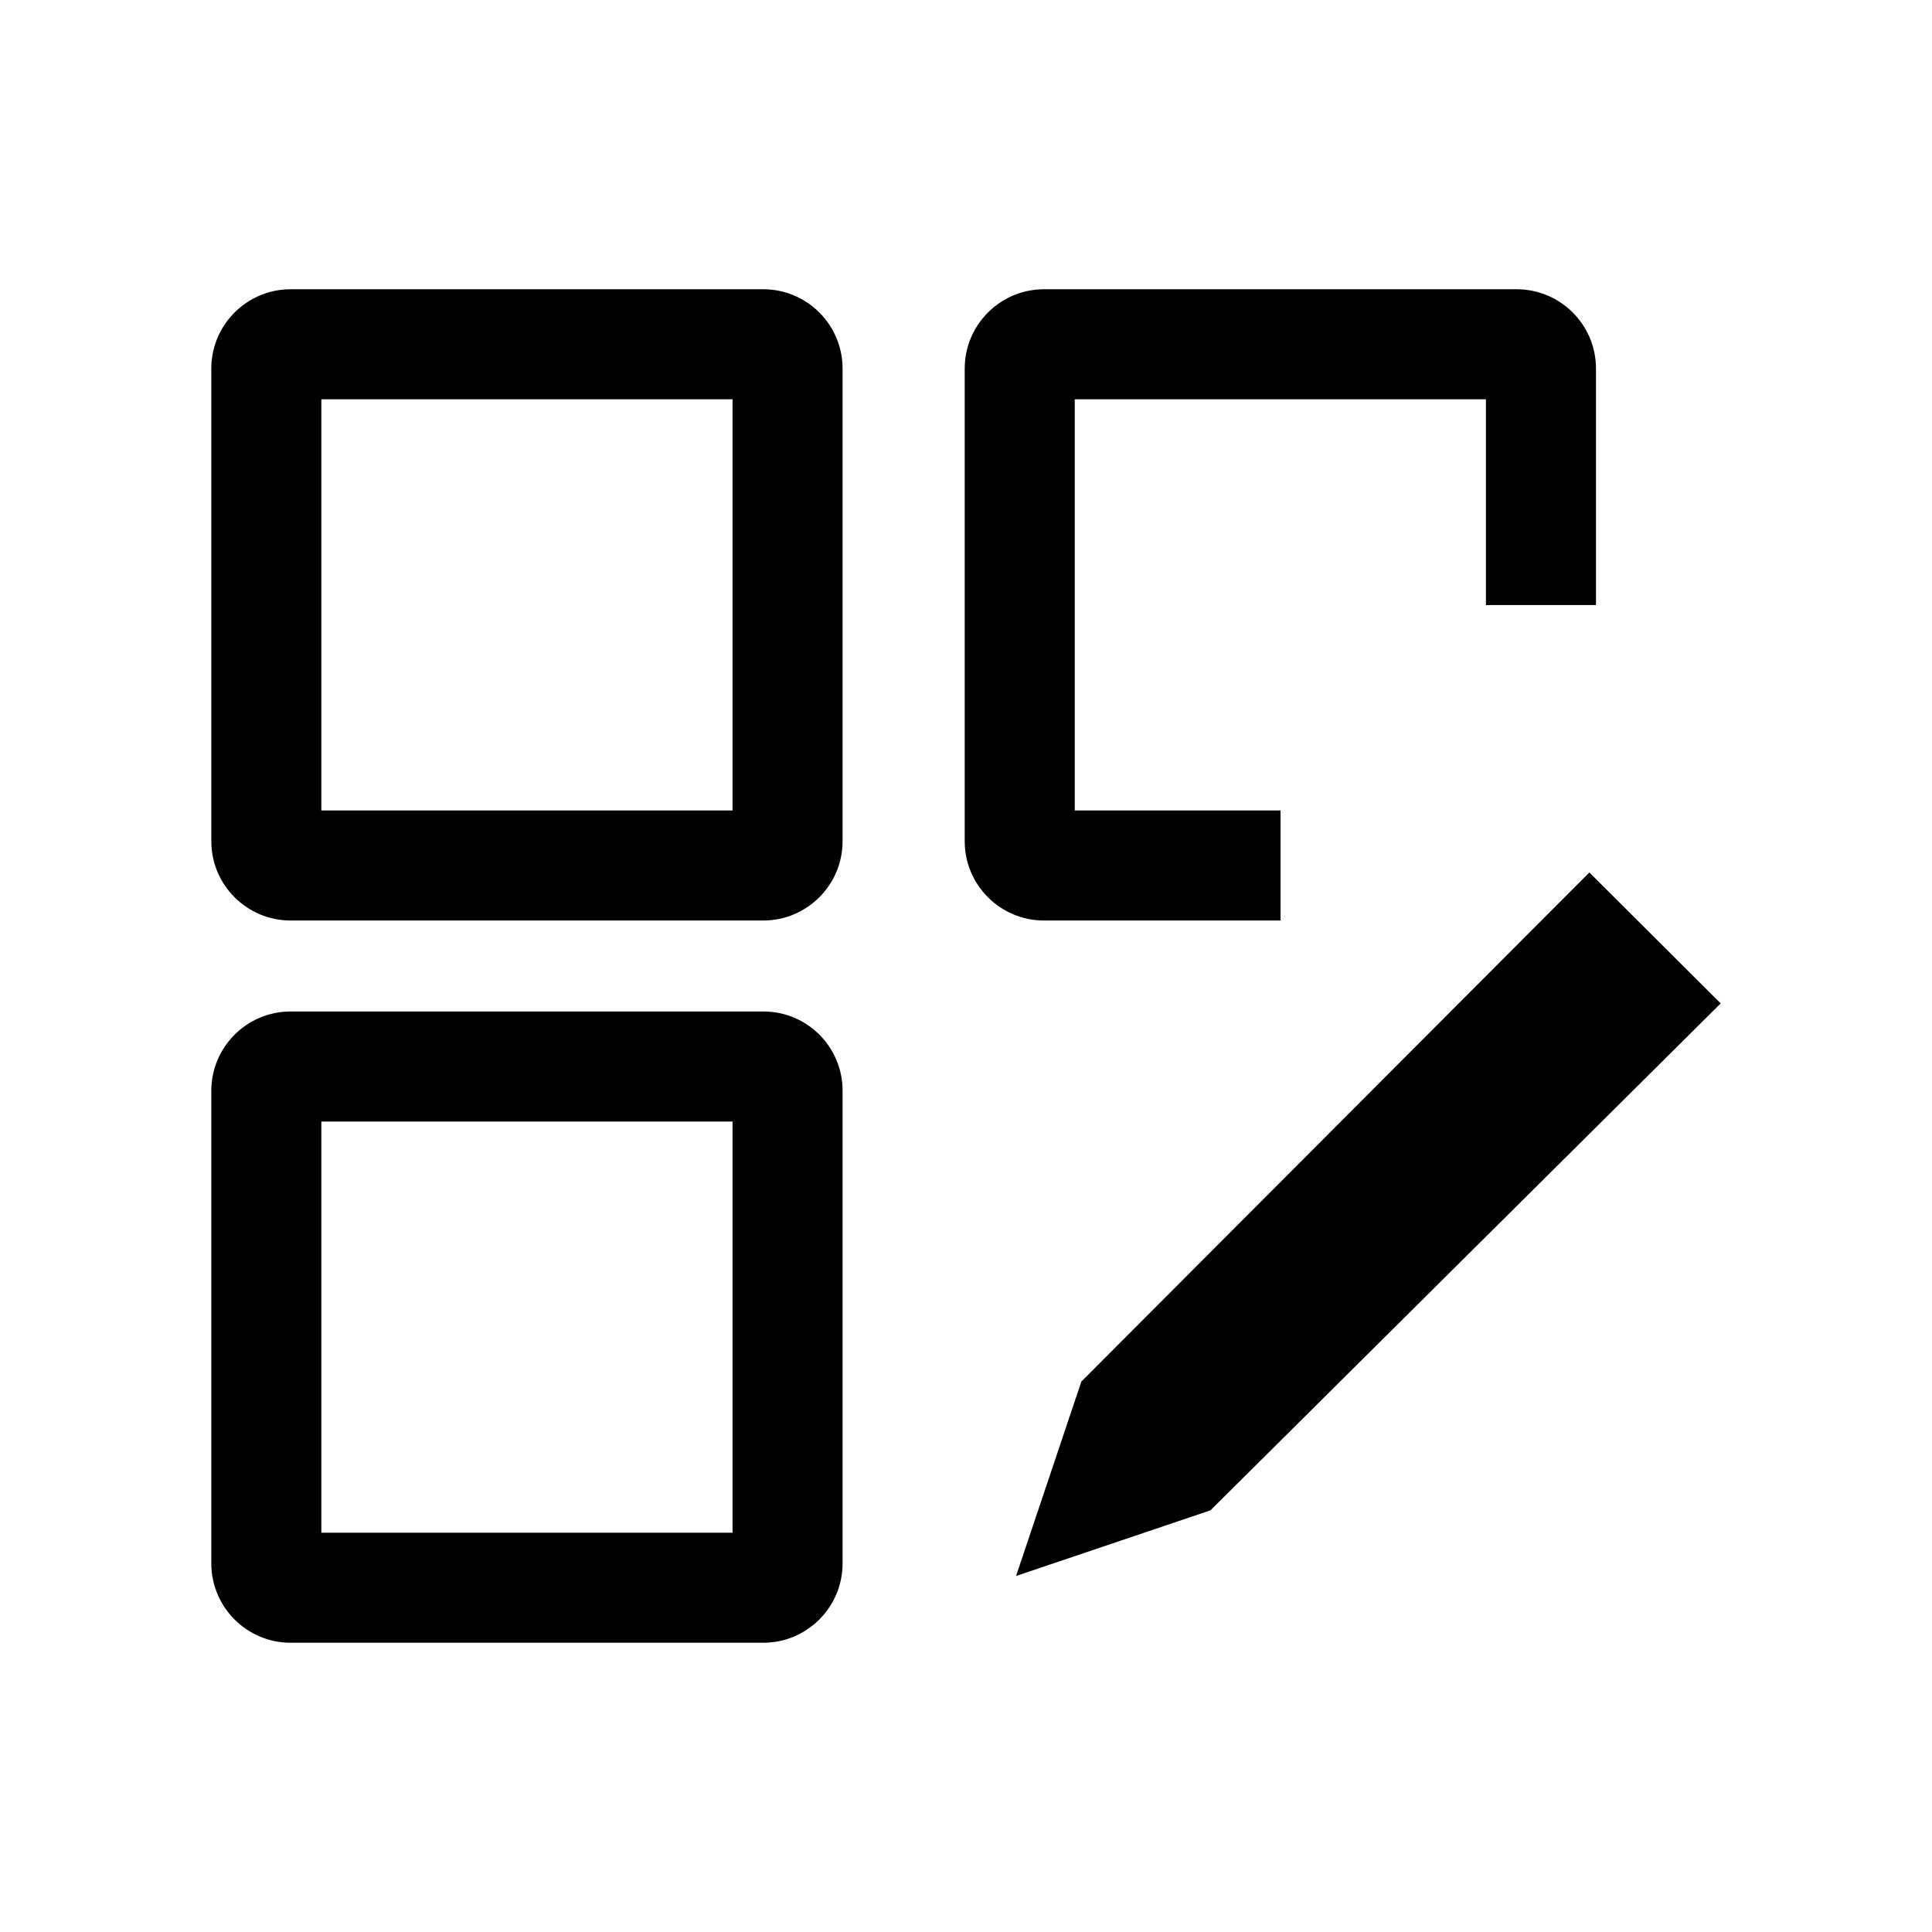 <svg xmlns="http://www.w3.org/2000/svg" width="512" height="512" viewBox="0 0 512 512">
  <path d="M194.129,297.215v108.967h-108.967v-108.967h108.967ZM202.294,268.053h-125.298c-11.567,0-20.996,9.429-20.996,20.996v125.298c0,11.567,9.429,20.996,20.996,20.996h125.298c11.567,0,20.996-9.429,20.996-20.996v-125.298c0-11.665-9.429-20.996-20.996-20.996M194.129,105.818v108.967h-108.967v-108.967h108.967ZM202.294,76.656h-125.298c-11.567,0-20.996,9.429-20.996,20.996v125.298c0,11.567,9.429,20.996,20.996,20.996h125.298c11.567,0,20.996-9.429,20.996-20.996v-125.298c0-11.567-9.429-20.996-20.996-20.996M269.268,417.652l51.519-17.4,135.212-134.338-34.799-34.702-134.629,134.921-17.302,51.519h0ZM284.821,214.785v-108.967h108.967v54.532h29.162v-62.698c0-11.567-9.429-20.996-20.996-20.996h-125.298c-11.567,0-20.996,9.429-20.996,20.996v125.298c0,11.567,9.429,20.996,20.996,20.996h62.698v-29.162h-54.532Z"/>
</svg>
